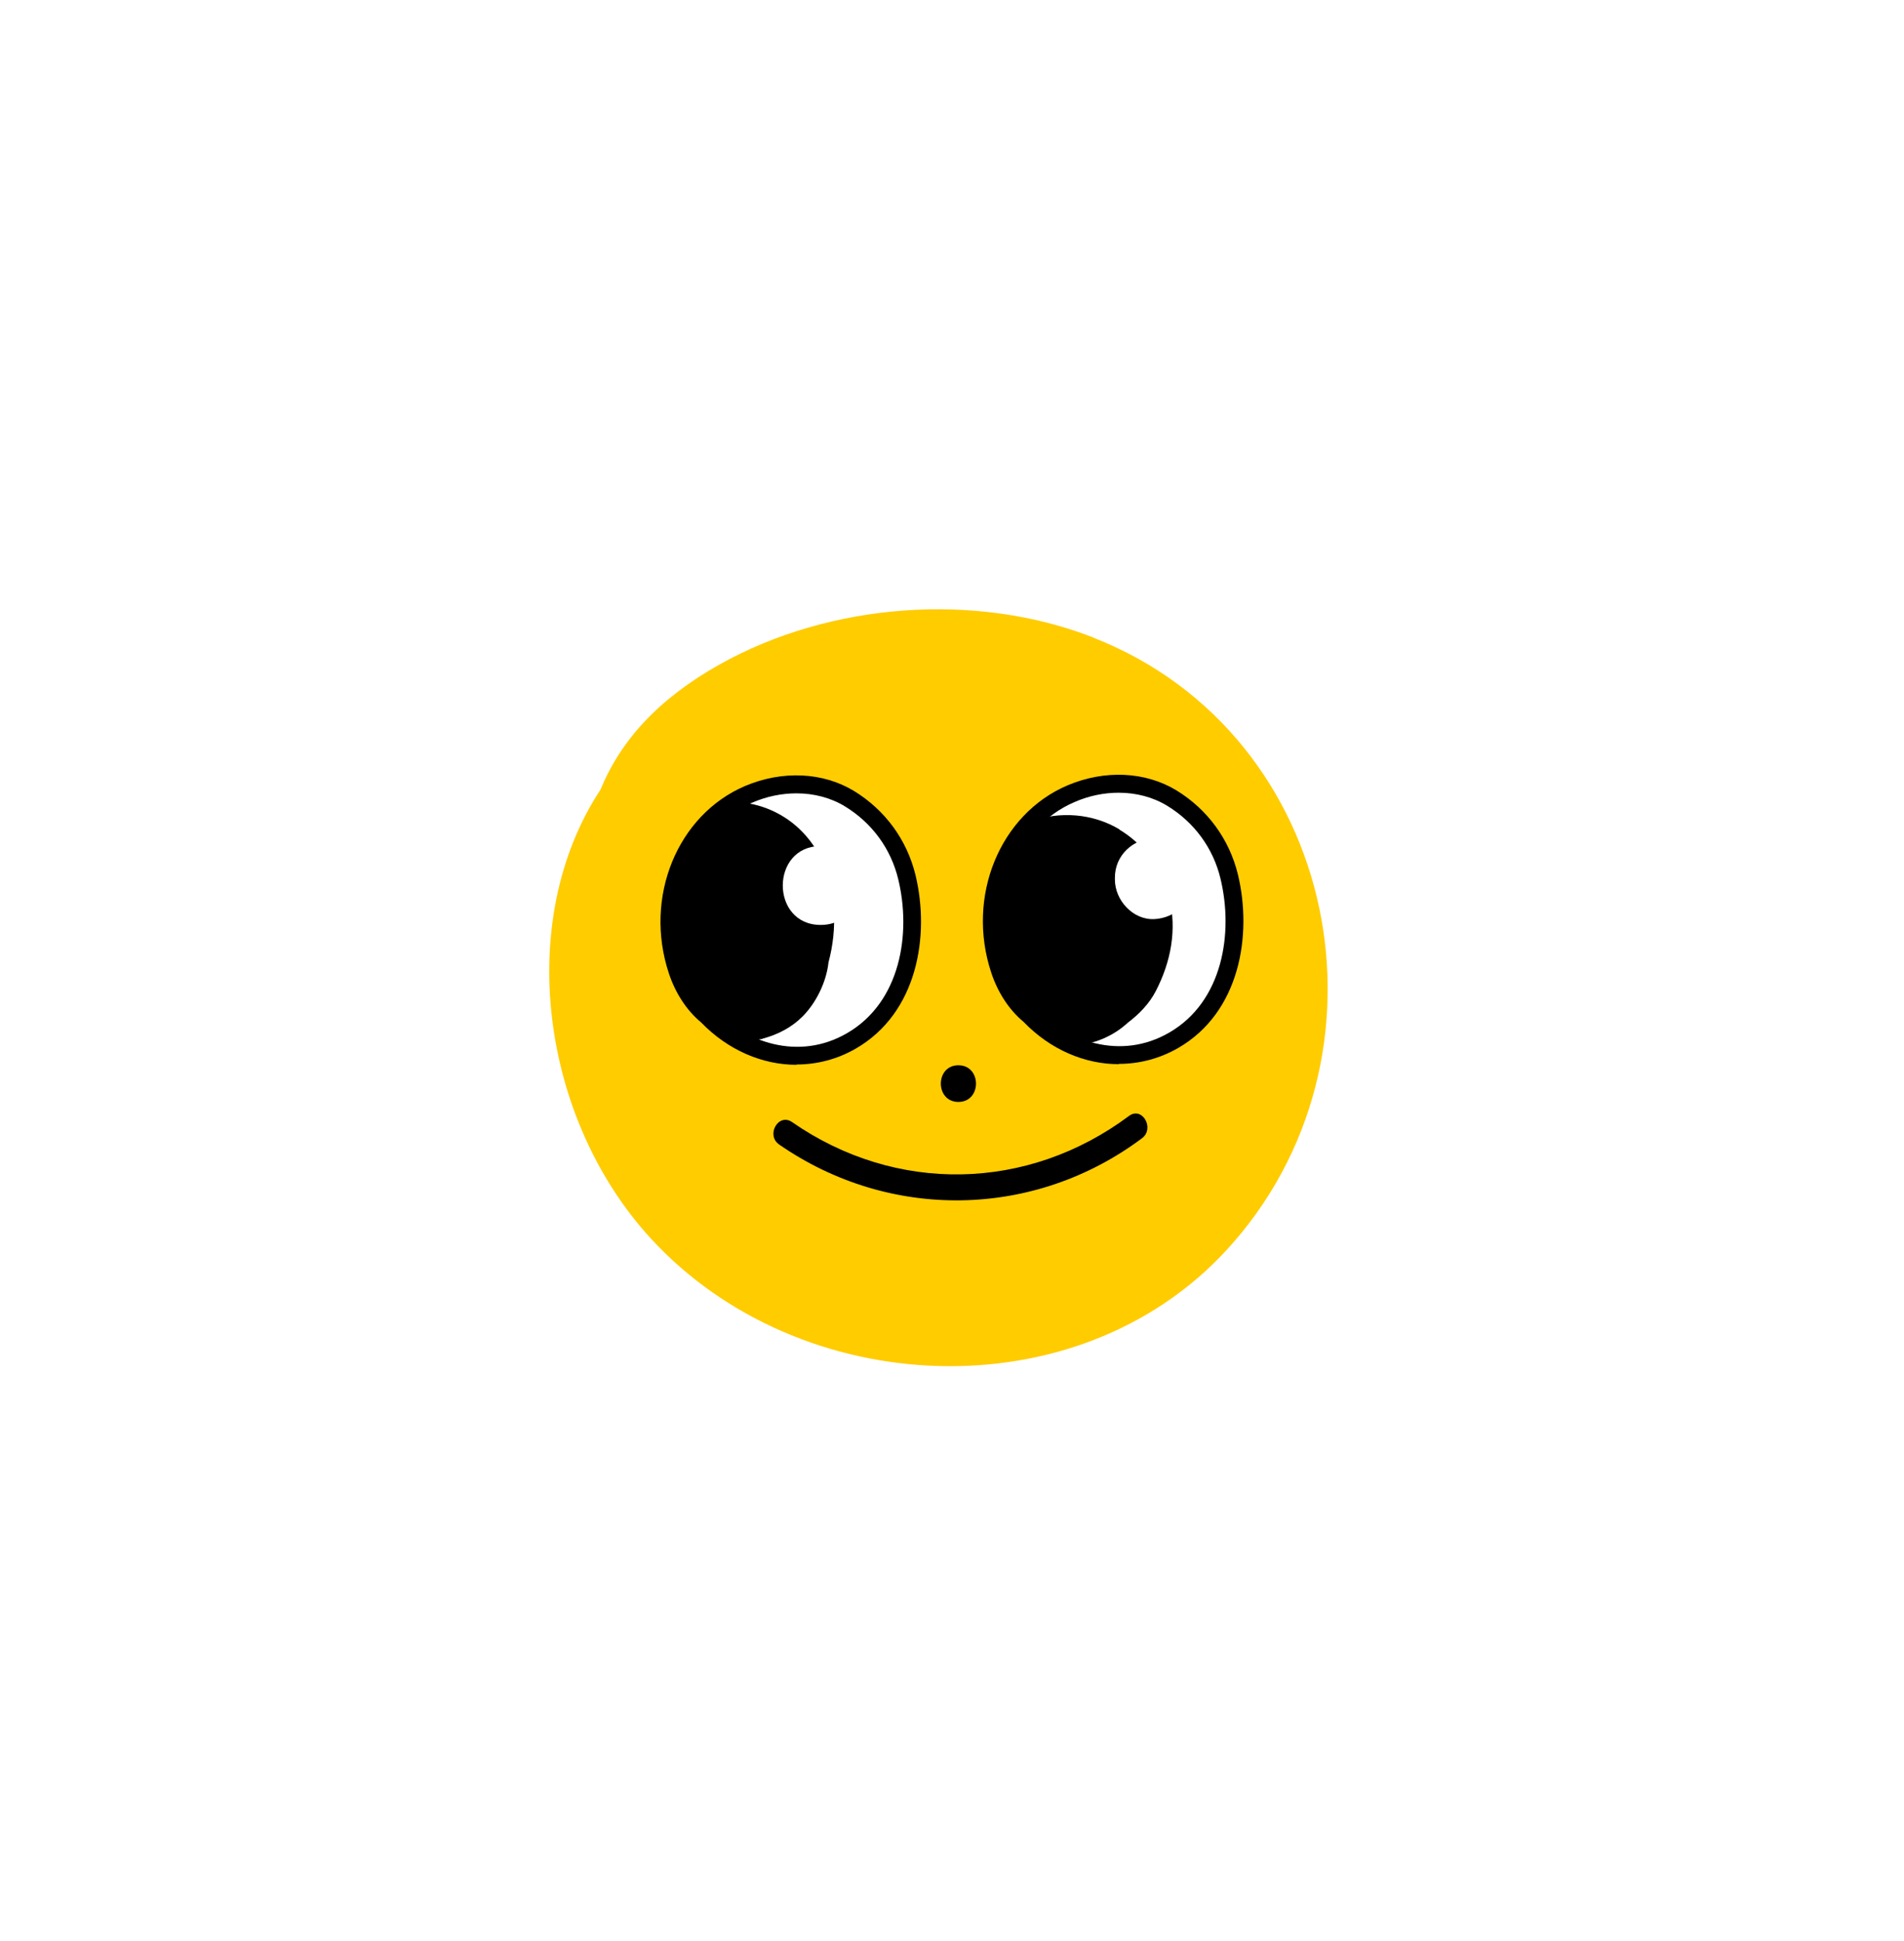 <svg width="52" height="53" viewBox="0 0 52 53" fill="none" xmlns="http://www.w3.org/2000/svg">
<g filter="url(#filter0_dd_4198_26781)">
<path d="M47.47 12.657C46.771 12.537 45.999 12.675 45.286 12.816C44.471 12.98 43.682 13.285 42.791 13.555C43.32 12.692 43.819 11.923 44.267 11.123C44.796 10.187 44.928 8.524 43.81 7.944C42.279 7.149 39.122 8.902 37.791 9.684C35.807 10.857 34.131 12.485 32.787 14.359C32.71 14.466 32.663 14.591 32.604 14.711C32.548 14.668 32.489 14.625 32.433 14.587C32.467 14.41 32.497 14.234 32.531 14.062C32.928 12.137 33.346 10.221 33.73 8.296C34.067 6.607 34.579 4.949 33.79 3.299C33.427 2.543 32.787 1.842 31.959 1.73C30.829 1.571 29.34 2.435 28.76 3.398C28.018 4.635 27.404 5.95 26.742 7.222C26.683 7.05 26.572 6.753 26.469 6.453C25.927 4.867 25.33 3.307 24.238 2.005C23.168 0.734 22.08 0.686 20.843 1.795C19.785 2.74 19.533 3.995 19.486 5.323C19.388 8.193 19.759 11.012 20.514 13.783C20.77 14.733 20.958 15.7 21.209 16.829C21.017 16.653 20.953 16.619 20.928 16.563C19.797 13.959 18.061 11.751 16.363 9.521C14.845 7.523 12.998 6.023 10.289 6.324C7.947 6.586 6.889 7.974 7.857 10.212C8.177 10.951 8.663 11.617 9.073 12.318C9.256 12.627 9.448 12.919 9.572 13.25C9.47 13.005 6.936 13.173 6.641 13.212C4.491 13.487 2.435 15.828 3.685 18.003C4.632 19.653 6.731 20.443 8.284 21.367C10.425 22.639 12.605 23.846 14.819 24.989C15.659 25.423 17.635 25.844 16.577 26.656C15.826 27.228 14.35 27.284 13.454 27.524C9.99 28.448 6.902 30.115 4.082 32.303C3.216 32.973 2.474 33.772 2.128 34.859C1.787 35.938 2.115 36.788 3.203 37.008C4.193 37.209 5.246 37.141 6.27 37.119C6.701 37.111 7.128 36.913 7.597 36.788C7.23 37.527 6.829 38.163 6.599 38.855C6.368 39.551 6.253 40.295 6.185 41.029C5.984 43.281 7.341 44.059 9.312 43.706C10.532 43.487 11.722 42.959 12.852 42.404C14.495 41.601 15.702 40.221 16.969 38.924C17.916 37.953 18.914 37.033 19.925 36.054C19.977 36.213 20.011 36.264 20.002 36.298C19.951 36.475 19.891 36.651 19.831 36.827C18.799 39.8 18.151 42.851 18.117 46.009C18.108 46.594 18.262 47.212 18.483 47.758C19 49.022 20.612 49.567 21.589 48.257C22.233 47.393 22.732 46.418 23.27 45.472C23.521 45.025 23.713 44.544 24.012 43.913C24.161 44.359 24.242 44.613 24.328 44.866C24.737 46.074 25.322 47.174 26.392 47.922C28.001 49.043 29.204 48.695 29.967 46.895C30.983 44.501 30.906 42.009 30.56 39.504C30.441 38.632 30.185 37.708 30.189 36.84C30.189 37.42 32.053 39.01 32.467 39.452C33.303 40.342 34.182 41.193 35.15 41.94C36.575 43.04 38.461 44.518 40.325 44.66C43.716 44.918 41.989 39.319 42.057 39.074C42.057 39.074 43.635 38.572 44.497 38.46C45.926 38.275 47.125 37.738 47.816 36.393C49.121 33.849 47.364 30.575 45.252 29.088C42.074 26.85 39.02 27.142 35.389 26.532C33.081 26.145 37.663 24.637 38.196 24.525C41.421 23.829 44.663 22.557 47.274 20.495C48.558 19.481 49.791 18.351 49.953 16.593C50.149 14.428 49.684 13.053 47.462 12.675L47.47 12.657Z" fill="white"/>
<path d="M29.865 16.409C26.644 15.149 22.664 15.455 19.652 17.143C17.984 18.08 16.952 19.214 16.398 20.564C14.051 24.13 14.759 29.54 17.784 32.827C21.832 37.222 29.387 37.583 33.487 33.145C38.35 27.877 36.614 19.06 29.865 16.413V16.409Z" fill="#FFCC00"/>
<path d="M21.277 30.249C24.294 32.341 28.244 32.281 31.187 30.081C31.546 29.815 31.196 29.2 30.833 29.471C28.069 31.533 24.468 31.606 21.632 29.638C21.261 29.381 20.911 29.991 21.277 30.249Z" fill="black"/>
<path d="M26.175 28.087C25.535 28.087 25.535 29.088 26.175 29.088C26.815 29.088 26.815 28.087 26.175 28.087Z" fill="black"/>
<path d="M24.767 22.953C24.55 22.055 23.982 21.29 23.201 20.813C22.361 20.297 21.329 20.314 20.45 20.688C18.628 21.462 17.89 23.666 18.5 25.496C18.663 25.986 18.936 26.42 19.328 26.747C20.343 27.795 21.909 28.203 23.257 27.426C24.793 26.536 25.164 24.573 24.771 22.953H24.767Z" fill="white"/>
<path d="M21.755 28.074C20.825 28.074 19.887 27.679 19.149 26.918C18.761 26.596 18.449 26.128 18.266 25.573C17.579 23.498 18.496 21.251 20.352 20.46C21.367 20.031 22.476 20.082 23.325 20.598C24.174 21.118 24.767 21.93 25.002 22.888C25.403 24.547 25.057 26.661 23.372 27.632C22.865 27.924 22.31 28.066 21.751 28.066L21.755 28.074ZM21.751 20.662C21.354 20.662 20.941 20.744 20.544 20.916C18.944 21.595 18.134 23.614 18.731 25.419C18.889 25.892 19.14 26.274 19.482 26.558C20.348 27.447 21.798 27.984 23.133 27.211C24.596 26.364 24.891 24.491 24.532 23.008C24.332 22.175 23.816 21.47 23.078 21.019C22.69 20.782 22.229 20.662 21.751 20.662Z" fill="black"/>
<path d="M33.568 22.935C33.35 22.037 32.783 21.273 32.002 20.796C31.162 20.28 30.13 20.297 29.251 20.671C27.429 21.444 26.695 23.649 27.301 25.479C27.463 25.969 27.736 26.403 28.129 26.73C29.144 27.778 30.71 28.186 32.058 27.408C33.593 26.519 33.965 24.555 33.572 22.935H33.568Z" fill="white"/>
<path d="M30.556 28.057C29.626 28.057 28.688 27.662 27.954 26.901C27.566 26.579 27.254 26.111 27.071 25.556C26.384 23.481 27.301 21.234 29.157 20.443C30.172 20.014 31.281 20.065 32.13 20.581C32.979 21.101 33.572 21.913 33.807 22.871C34.208 24.529 33.862 26.644 32.177 27.615C31.669 27.907 31.115 28.049 30.556 28.049V28.057ZM30.552 20.645C30.155 20.645 29.741 20.727 29.349 20.899C27.749 21.578 26.934 23.597 27.532 25.402C27.689 25.874 27.941 26.257 28.282 26.54C29.148 27.43 30.599 27.967 31.934 27.194C33.397 26.347 33.691 24.474 33.333 22.991C33.133 22.158 32.617 21.453 31.878 21.002C31.49 20.765 31.03 20.645 30.552 20.645Z" fill="black"/>
<path d="M22.626 25.282C22.75 24.817 22.805 24.336 22.771 23.868C22.707 23.064 22.498 22.325 21.926 21.728C21.431 21.208 20.757 20.92 20.062 20.894C18.53 21.801 17.942 23.808 18.501 25.501C18.663 25.99 18.936 26.424 19.328 26.751C19.605 27.039 19.93 27.275 20.275 27.456C20.288 27.456 20.301 27.456 20.314 27.451C20.437 27.443 20.548 27.43 20.655 27.404C20.68 27.4 20.702 27.391 20.727 27.387C20.753 27.378 20.779 27.374 20.804 27.37C20.817 27.37 20.826 27.361 20.838 27.357C21.239 27.249 21.615 27.06 21.922 26.751C22.285 26.386 22.566 25.823 22.626 25.286V25.282Z" fill="black"/>
<path d="M30.573 21.646C29.848 21.212 28.944 21.139 28.154 21.431C27.16 22.463 26.832 24.078 27.297 25.483C27.459 25.973 27.732 26.407 28.124 26.734C28.461 27.082 28.862 27.361 29.293 27.546C29.575 27.537 29.848 27.477 30.125 27.361C30.394 27.245 30.607 27.103 30.799 26.927C31.11 26.691 31.388 26.407 31.567 26.059C31.977 25.264 32.147 24.392 31.934 23.507C31.746 22.742 31.243 22.05 30.569 21.651L30.573 21.646Z" fill="black"/>
<path d="M22.412 24.255C23.79 24.255 23.79 22.102 22.412 22.102C21.034 22.102 21.034 24.255 22.412 24.255Z" fill="white"/>
<path d="M30.449 22.961V23.017C30.449 23.58 30.94 24.121 31.52 24.096C32.1 24.07 32.591 23.623 32.591 23.017V22.961C32.591 22.398 32.1 21.857 31.52 21.883C30.94 21.908 30.449 22.355 30.449 22.961Z" fill="white"/>
</g>
<defs>
<filter id="filter0_dd_4198_26781" x="-0.001" y="0" width="52.001" height="52.011" filterUnits="userSpaceOnUse" color-interpolation-filters="sRGB">
<feFlood flood-opacity="0" result="BackgroundImageFix"/>
<feColorMatrix in="SourceAlpha" type="matrix" values="0 0 0 0 0 0 0 0 0 0 0 0 0 0 0 0 0 0 127 0" result="hardAlpha"/>
<feOffset/>
<feGaussianBlur stdDeviation="0.5"/>
<feComposite in2="hardAlpha" operator="out"/>
<feColorMatrix type="matrix" values="0 0 0 0 0 0 0 0 0 0 0 0 0 0 0 0 0 0 0.2 0"/>
<feBlend mode="normal" in2="BackgroundImageFix" result="effect1_dropShadow_4198_26781"/>
<feColorMatrix in="SourceAlpha" type="matrix" values="0 0 0 0 0 0 0 0 0 0 0 0 0 0 0 0 0 0 127 0" result="hardAlpha"/>
<feOffset dy="1"/>
<feGaussianBlur stdDeviation="1"/>
<feComposite in2="hardAlpha" operator="out"/>
<feColorMatrix type="matrix" values="0 0 0 0 0 0 0 0 0 0 0 0 0 0 0 0 0 0 0.12 0"/>
<feBlend mode="normal" in2="effect1_dropShadow_4198_26781" result="effect2_dropShadow_4198_26781"/>
<feBlend mode="normal" in="SourceGraphic" in2="effect2_dropShadow_4198_26781" result="shape"/>
</filter>
</defs>
</svg>

